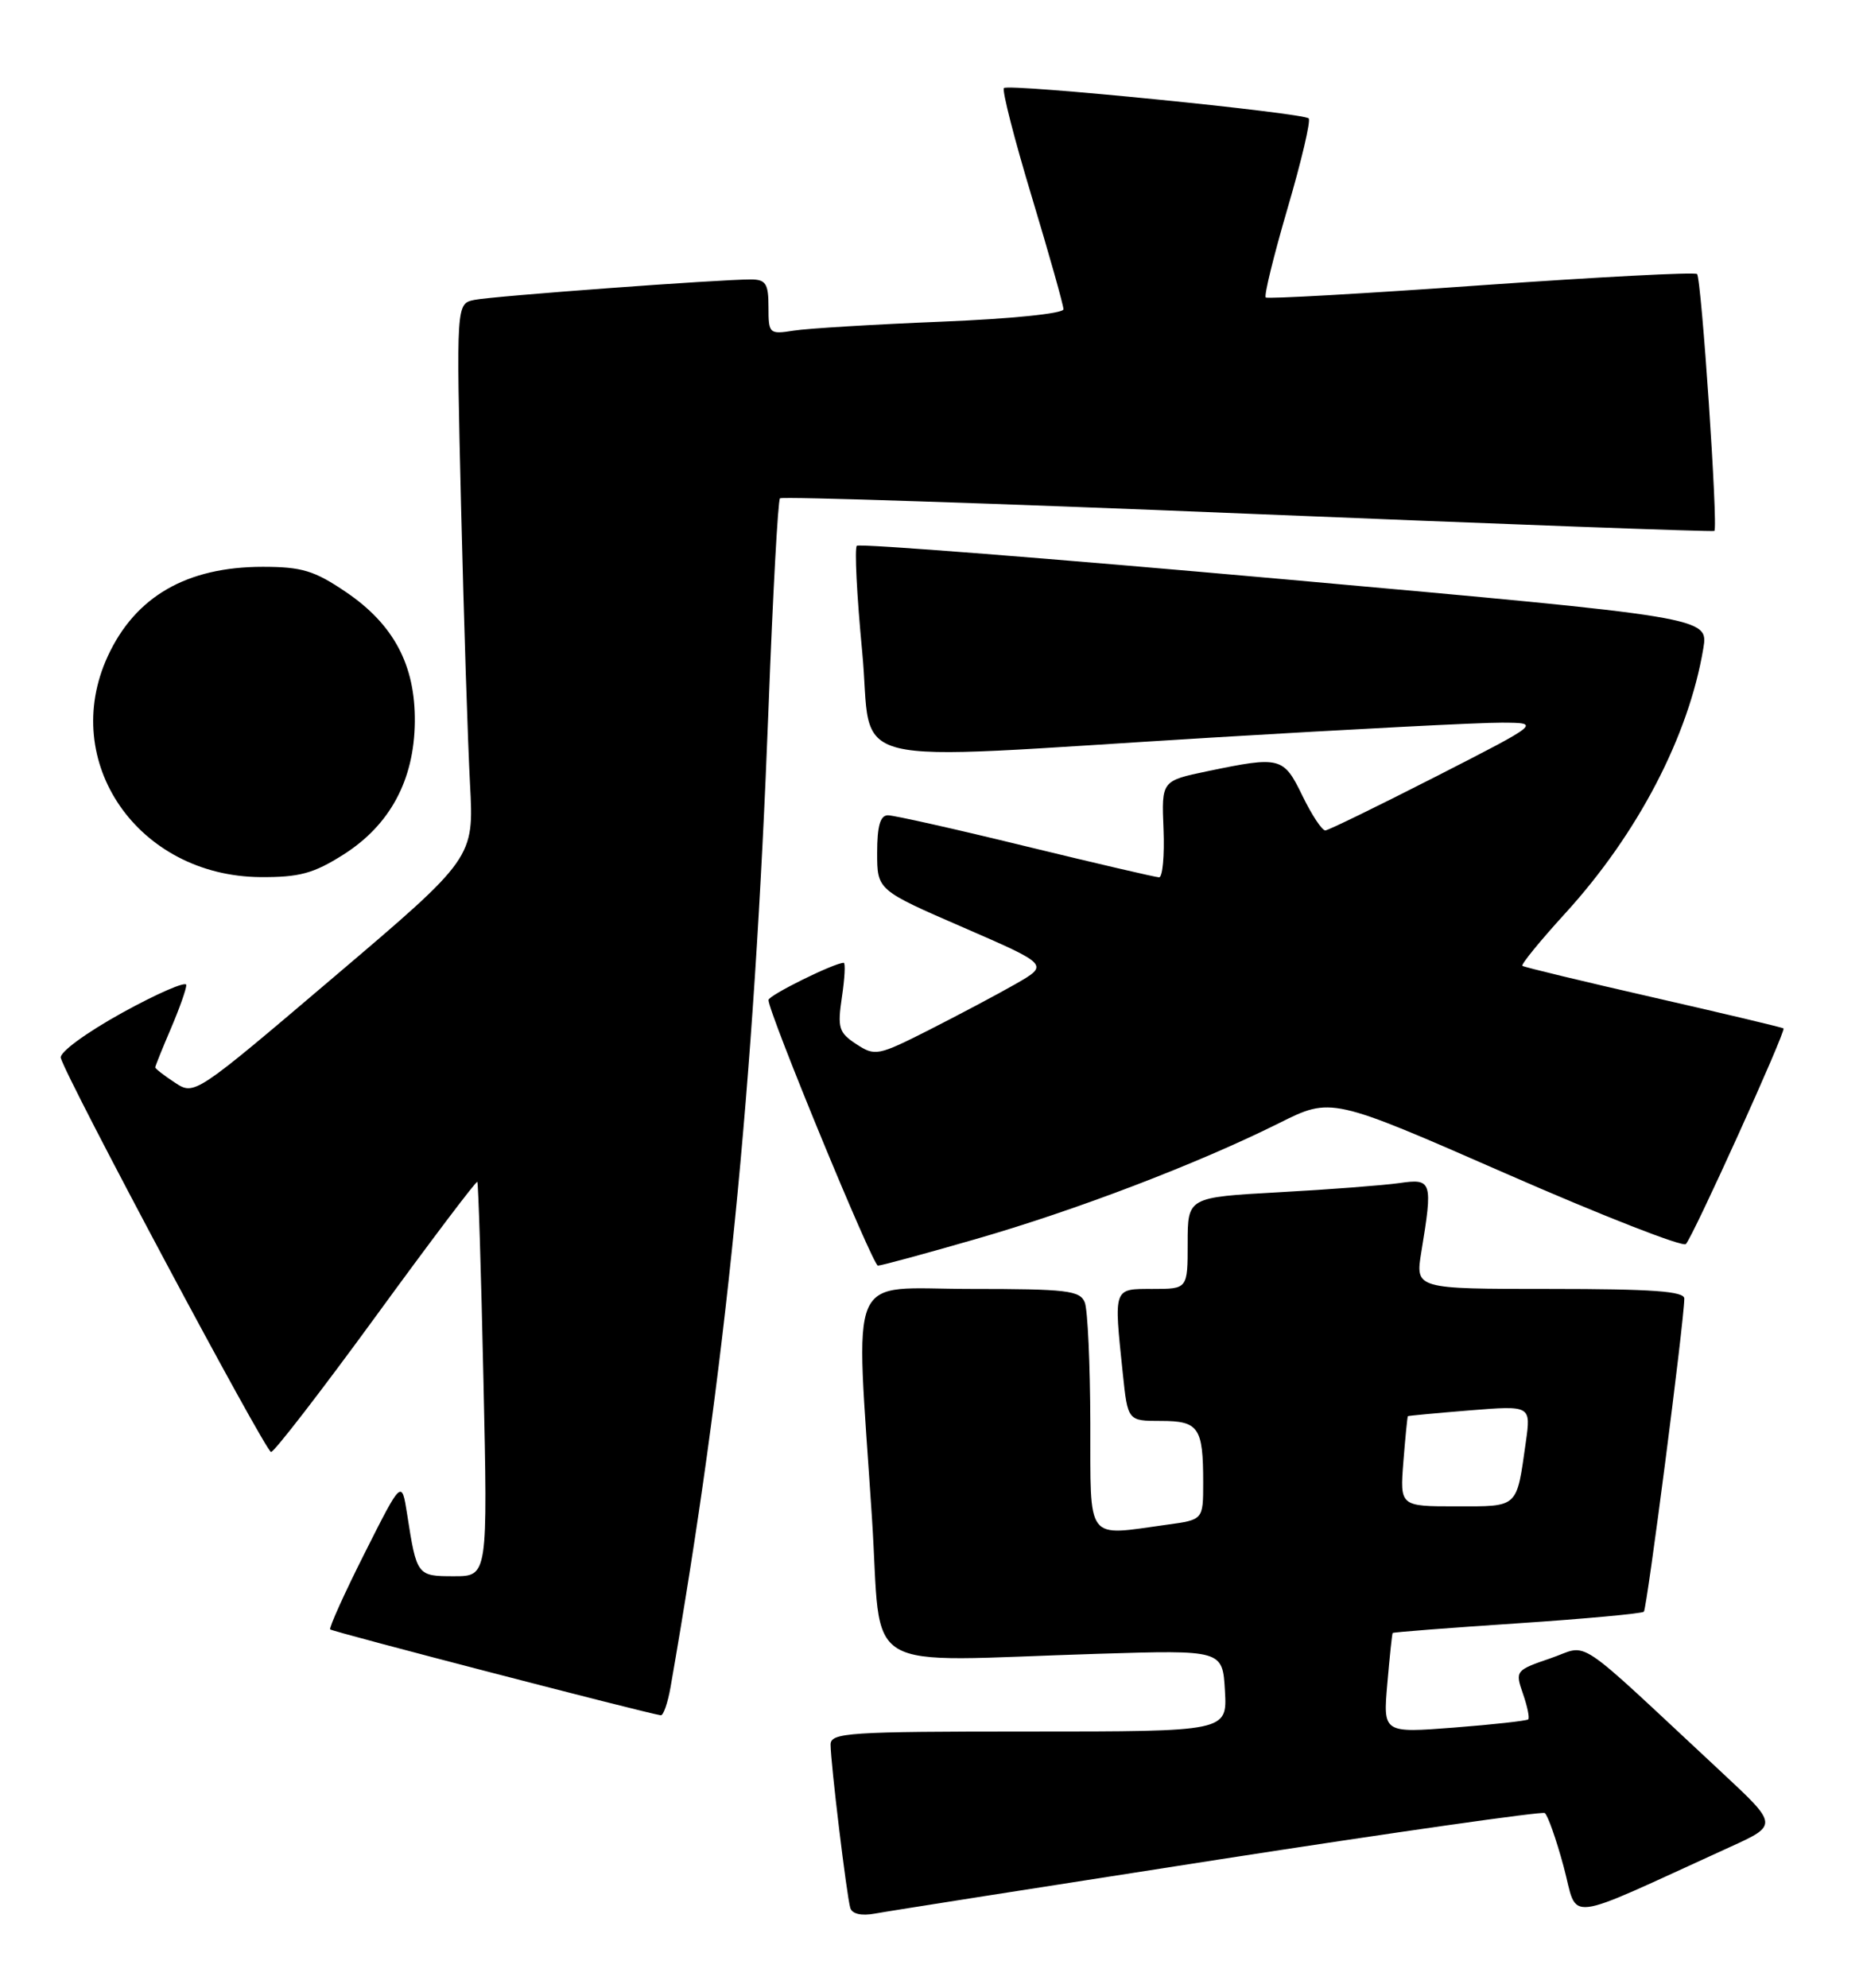 <?xml version="1.0" encoding="UTF-8" standalone="no"?>
<!DOCTYPE svg PUBLIC "-//W3C//DTD SVG 1.1//EN" "http://www.w3.org/Graphics/SVG/1.1/DTD/svg11.dtd" >
<svg xmlns="http://www.w3.org/2000/svg" xmlns:xlink="http://www.w3.org/1999/xlink" version="1.1" viewBox="0 0 240 256">
 <g >
 <path fill="currentColor"
d=" M 156.91 239.50 C 179.68 235.97 198.62 233.27 199.00 233.50 C 199.37 233.73 200.47 236.83 201.43 240.38 C 203.38 247.59 200.90 247.88 222.79 237.91 C 229.09 235.05 229.09 235.05 221.81 228.27 C 202.24 210.05 204.90 211.82 199.74 213.57 C 195.24 215.11 195.17 215.19 196.19 218.12 C 196.76 219.76 197.07 221.25 196.87 221.44 C 196.66 221.62 192.38 222.10 187.34 222.49 C 178.17 223.20 178.17 223.20 178.72 216.85 C 179.02 213.36 179.33 210.42 179.41 210.31 C 179.48 210.21 186.69 209.65 195.43 209.07 C 204.17 208.49 211.52 207.81 211.77 207.57 C 212.17 207.16 216.95 170.24 216.98 167.25 C 217.00 166.30 212.87 166.00 199.66 166.00 C 182.32 166.00 182.32 166.00 183.10 161.25 C 184.60 152.11 184.49 151.75 180.25 152.37 C 178.19 152.66 171.21 153.20 164.75 153.55 C 153.00 154.20 153.00 154.20 153.00 160.10 C 153.00 166.00 153.00 166.00 148.50 166.00 C 143.39 166.00 143.48 165.75 144.64 176.85 C 145.28 183.00 145.28 183.00 149.54 183.00 C 154.43 183.00 155.00 183.82 155.00 190.95 C 155.00 195.73 155.00 195.73 150.36 196.36 C 139.76 197.82 140.50 198.81 140.46 183.25 C 140.44 175.69 140.12 168.71 139.75 167.75 C 139.14 166.20 137.47 166.00 125.03 166.00 C 108.86 166.00 110.21 162.87 112.33 195.50 C 113.67 216.08 110.12 213.95 141.50 212.99 C 157.50 212.50 157.50 212.50 157.80 217.75 C 158.10 223.00 158.10 223.00 132.55 223.00 C 109.28 223.00 107.00 223.15 107.00 224.68 C 107.00 227.02 109.08 244.23 109.54 245.73 C 109.78 246.50 110.98 246.77 112.71 246.45 C 114.25 246.16 134.13 243.04 156.91 239.50 Z  M 86.39 217.25 C 93.50 176.53 97.14 140.08 99.01 91.08 C 99.56 76.55 100.22 64.44 100.48 64.18 C 100.74 63.92 127.85 64.81 160.73 66.16 C 193.60 67.51 220.66 68.51 220.85 68.38 C 221.36 68.03 219.19 35.86 218.62 35.29 C 218.35 35.02 205.84 35.68 190.82 36.74 C 175.79 37.81 163.30 38.52 163.06 38.31 C 162.81 38.11 164.08 32.96 165.86 26.86 C 167.65 20.77 168.88 15.54 168.59 15.25 C 167.85 14.52 129.93 10.74 129.33 11.34 C 129.06 11.61 130.67 17.91 132.92 25.35 C 135.16 32.78 137.00 39.30 137.00 39.83 C 137.00 40.38 130.23 41.07 121.25 41.43 C 112.59 41.78 104.04 42.30 102.25 42.58 C 99.10 43.08 99.00 42.98 99.00 39.55 C 99.00 36.54 98.66 36.00 96.75 35.99 C 92.68 35.98 63.55 38.13 61.13 38.62 C 58.77 39.10 58.77 39.10 59.40 65.30 C 59.75 79.71 60.27 95.78 60.55 101.00 C 61.06 110.50 61.06 110.50 43.06 125.79 C 25.06 141.09 25.06 141.09 22.53 139.43 C 21.14 138.52 20.00 137.63 20.00 137.47 C 20.00 137.30 20.90 135.07 22.00 132.50 C 23.10 129.93 24.00 127.40 24.00 126.86 C 24.00 126.32 20.29 127.93 15.75 130.43 C 11.10 133.00 7.64 135.53 7.83 136.24 C 8.52 138.87 34.22 187.00 34.92 187.00 C 35.33 187.00 41.42 179.11 48.46 169.46 C 55.49 159.81 61.36 152.05 61.49 152.21 C 61.62 152.37 61.98 163.86 62.28 177.75 C 62.84 203.00 62.84 203.00 58.49 203.00 C 53.73 203.00 53.68 202.94 52.45 195.02 C 51.75 190.55 51.75 190.55 46.98 200.02 C 44.35 205.24 42.36 209.66 42.54 209.85 C 42.82 210.15 83.15 220.62 85.12 220.91 C 85.46 220.96 86.03 219.31 86.39 217.25 Z  M 125.67 159.59 C 138.60 155.87 154.31 149.87 164.79 144.64 C 171.50 141.29 171.50 141.29 193.97 151.13 C 206.32 156.54 216.77 160.63 217.18 160.22 C 218.09 159.31 230.11 132.77 229.76 132.45 C 229.61 132.32 222.07 130.53 213.00 128.46 C 203.93 126.39 196.33 124.56 196.12 124.39 C 195.92 124.22 198.39 121.19 201.62 117.65 C 210.98 107.40 217.55 94.80 219.43 83.50 C 220.09 79.50 220.09 79.50 165.52 74.61 C 135.50 71.93 110.69 69.98 110.38 70.29 C 110.07 70.60 110.38 76.73 111.07 83.92 C 112.54 99.30 107.06 97.95 156.00 95.00 C 173.88 93.92 190.75 93.05 193.50 93.07 C 198.50 93.10 198.50 93.10 185.00 100.00 C 177.57 103.79 171.16 106.92 170.74 106.95 C 170.32 106.98 168.99 104.97 167.79 102.50 C 165.35 97.47 164.95 97.37 155.57 99.32 C 149.63 100.56 149.63 100.56 149.89 106.78 C 150.03 110.20 149.77 112.99 149.32 112.99 C 148.87 112.98 141.14 111.18 132.14 108.99 C 123.15 106.79 115.16 105.00 114.39 105.00 C 113.40 105.00 113.00 106.37 113.00 109.82 C 113.00 114.63 113.00 114.63 124.08 119.44 C 135.15 124.25 135.15 124.25 130.83 126.73 C 128.45 128.09 123.42 130.75 119.66 132.66 C 113.10 135.98 112.72 136.05 110.31 134.47 C 108.05 132.99 107.87 132.38 108.46 128.41 C 108.82 125.99 108.93 124.00 108.69 124.00 C 107.48 124.00 99.00 128.19 99.00 128.79 C 99.00 130.41 112.43 163.00 113.10 163.00 C 113.51 163.00 119.16 161.47 125.67 159.59 Z  M 44.26 110.05 C 50.24 106.25 53.35 100.48 53.44 93.00 C 53.52 85.69 50.74 80.43 44.57 76.25 C 40.50 73.49 38.88 73.00 33.85 73.00 C 24.06 73.00 17.44 76.82 13.89 84.50 C 7.60 98.12 17.78 112.84 33.55 112.96 C 38.58 112.99 40.39 112.50 44.26 110.05 Z  M 180.79 188.25 C 181.04 185.09 181.30 182.45 181.37 182.39 C 181.44 182.33 185.04 181.99 189.36 181.64 C 197.23 181.01 197.23 181.01 196.56 185.75 C 195.35 194.30 195.68 194.00 187.60 194.00 C 180.34 194.00 180.34 194.00 180.79 188.25 Z "/>
</g>
</svg>